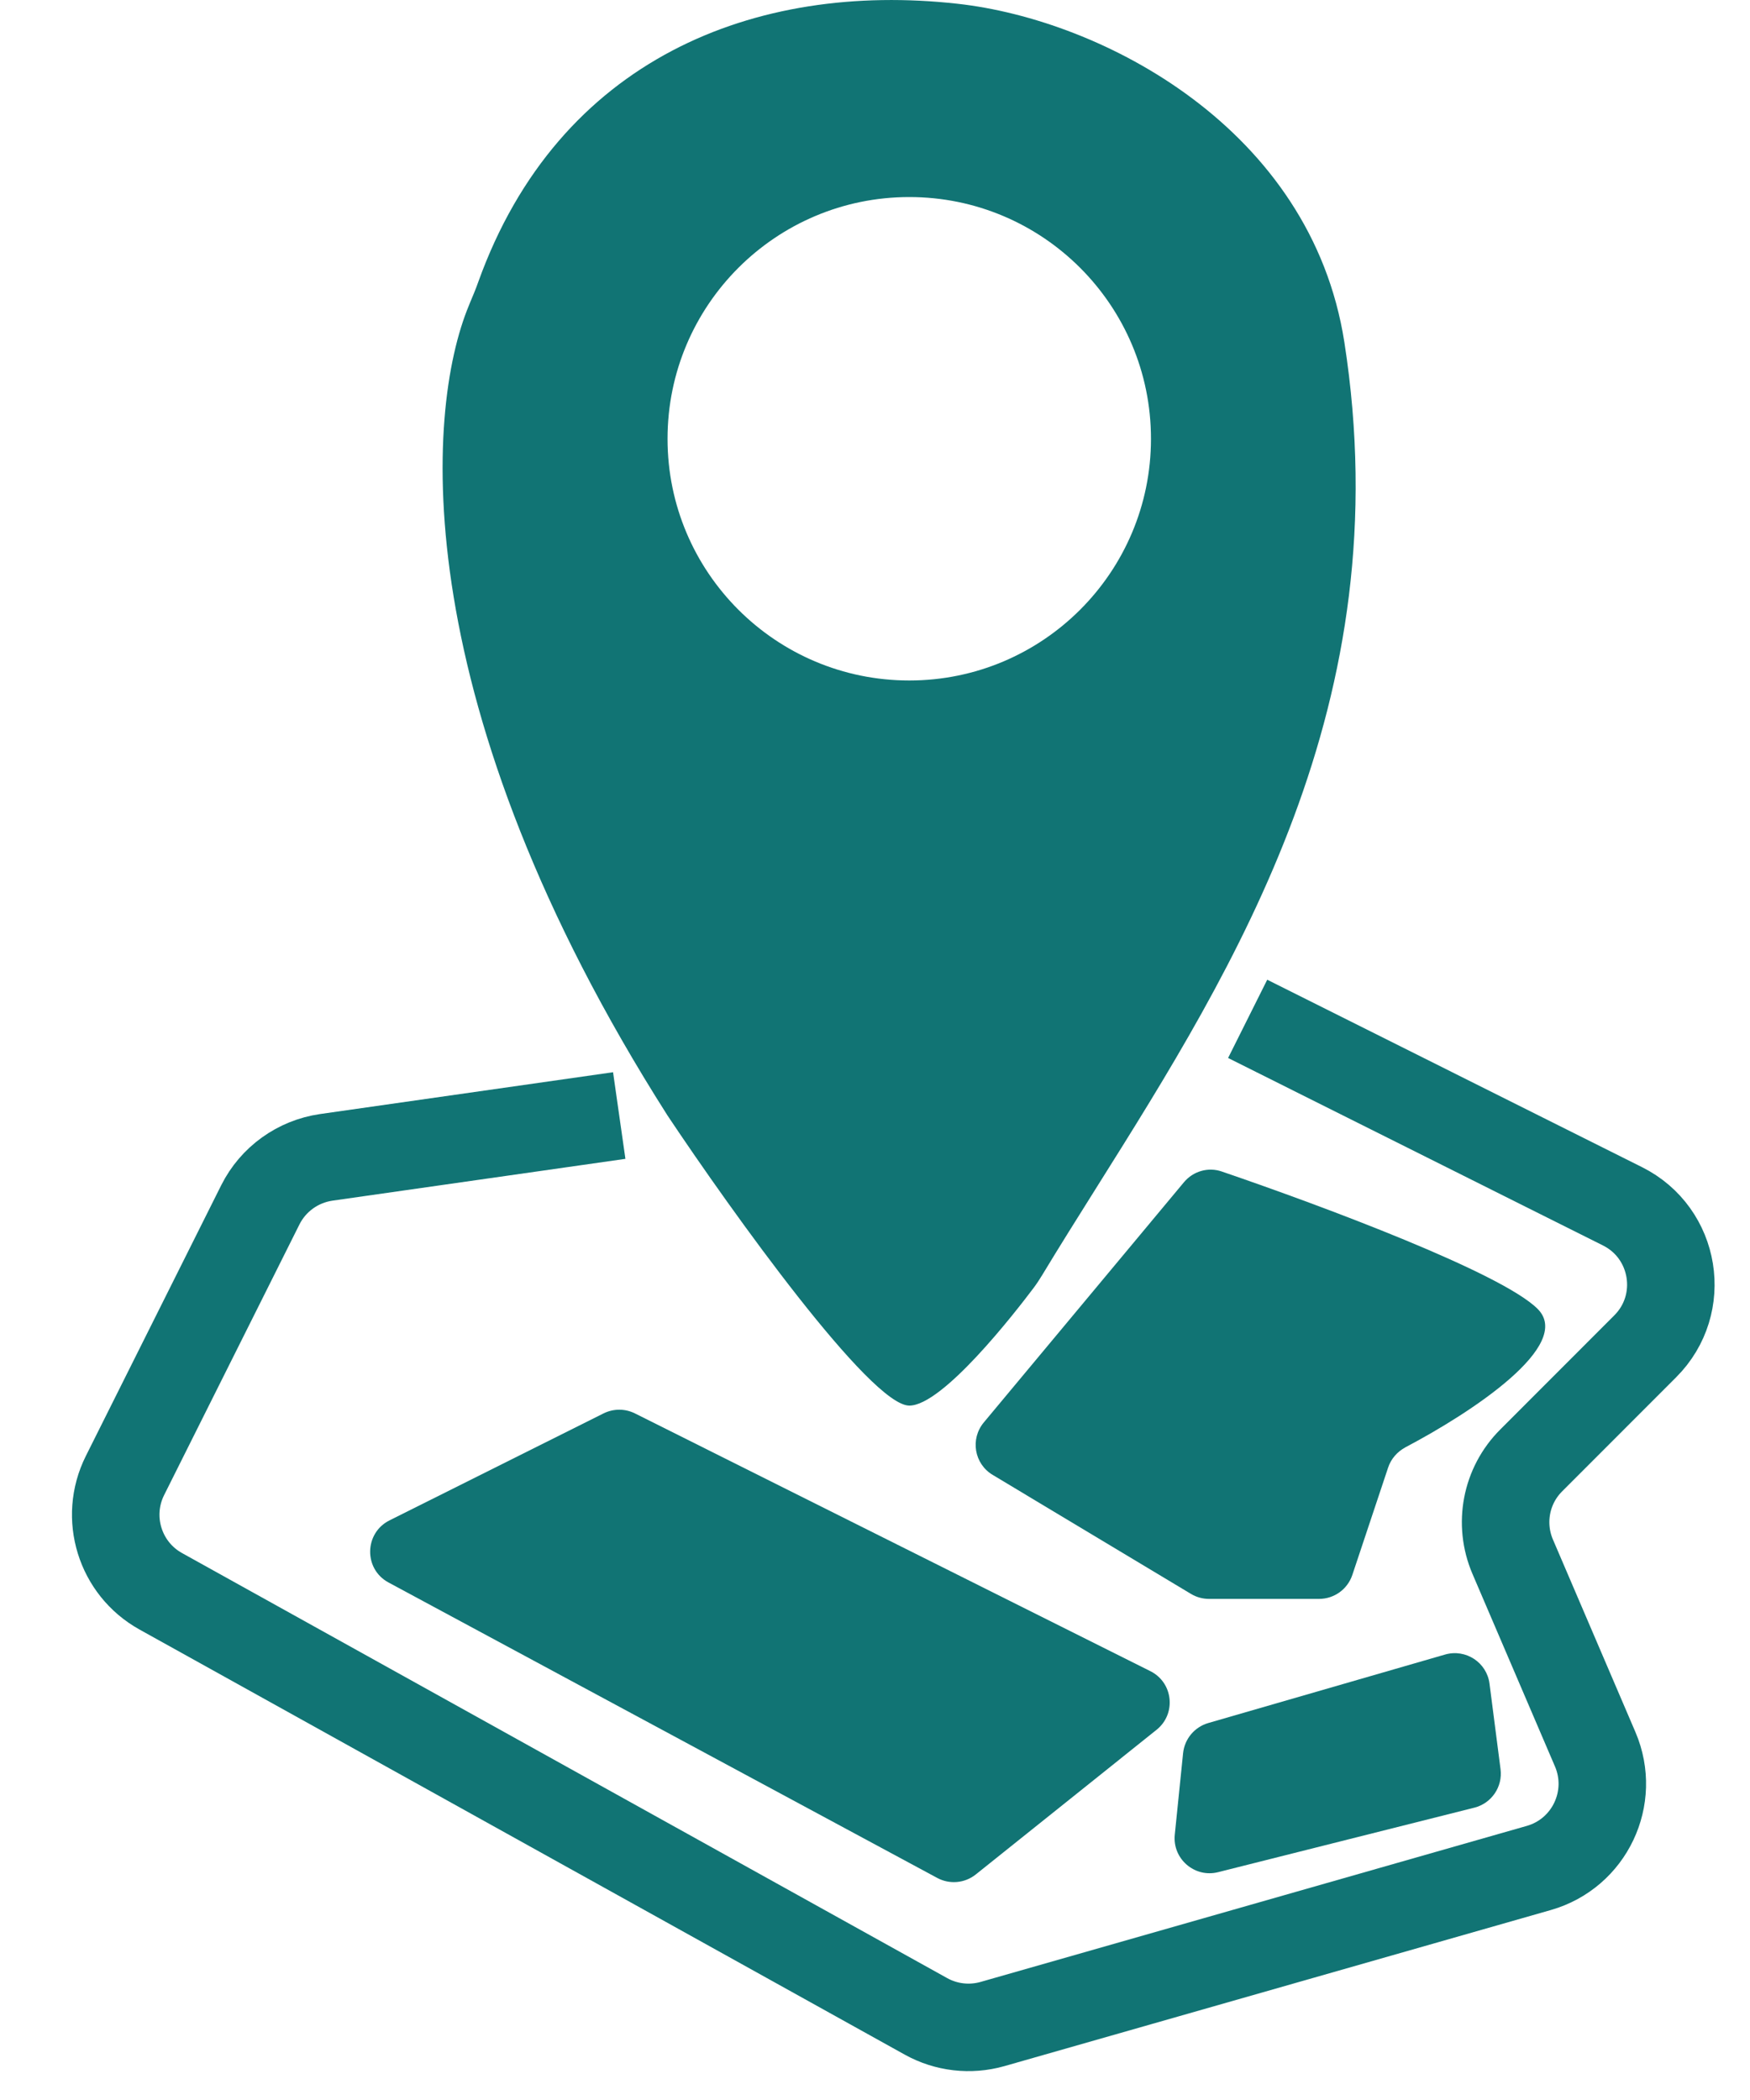 <svg width="20" height="24" viewBox="0 0 20 24" fill="none" xmlns="http://www.w3.org/2000/svg">
<path d="M10.711 21.462L4.441 18.086C4.155 17.933 4.162 17.521 4.451 17.376L6.898 16.153C7.011 16.097 7.143 16.097 7.256 16.153L13.147 19.099C13.408 19.229 13.446 19.586 13.218 19.769L11.151 21.423C11.025 21.523 10.852 21.538 10.711 21.462Z" fill="#117474"/>
<path d="M16.85 20.659L13.922 21.396C13.653 21.464 13.398 21.244 13.426 20.968L13.521 20.036C13.538 19.874 13.651 19.738 13.808 19.692L16.515 18.909C16.751 18.841 16.992 18.999 17.023 19.242L17.149 20.219C17.175 20.42 17.047 20.609 16.85 20.659Z" fill="#117474"/>
<path d="M14.259 11.644L18.542 13.786C19.153 14.091 19.285 14.905 18.802 15.387L17.5 16.69C17.21 16.979 17.127 17.415 17.288 17.791L18.231 19.992C18.468 20.546 18.166 21.182 17.587 21.348L11.342 23.132C11.087 23.204 10.814 23.173 10.582 23.044L1.837 18.186C1.369 17.926 1.189 17.343 1.428 16.864L2.975 13.77C3.122 13.476 3.404 13.274 3.728 13.227L7.077 12.749" stroke="#117474"/>
<path fill-rule="evenodd" clip-rule="evenodd" d="M12.53 13.574C14.122 11.04 16.007 8.04 15.364 3.91C14.983 1.469 12.601 0.227 10.944 0.043C8.628 -0.215 6.382 0.674 5.466 3.222C5.437 3.305 5.402 3.387 5.368 3.468C5.366 3.474 5.363 3.48 5.361 3.486C4.848 4.711 4.647 8.063 7.629 12.749C8.366 13.854 9.95 16.064 10.392 16.064C10.774 16.064 11.596 15.007 11.812 14.72C11.848 14.672 11.88 14.623 11.911 14.572C12.107 14.247 12.316 13.915 12.53 13.574ZM10.392 7.777C11.917 7.777 13.154 6.54 13.154 5.015C13.154 3.489 11.917 2.252 10.392 2.252C8.866 2.252 7.629 3.489 7.629 5.015C7.629 6.54 8.866 7.777 10.392 7.777Z" fill="#117474"/>
<path d="M13.611 18.216L11.345 16.856C11.134 16.73 11.086 16.446 11.243 16.257L13.531 13.511C13.637 13.384 13.809 13.335 13.964 13.389C15.137 13.79 17.163 14.549 17.573 14.959C17.987 15.373 16.819 16.142 16.063 16.54C15.97 16.59 15.897 16.672 15.864 16.773L15.455 18C15.4 18.163 15.248 18.273 15.075 18.273H13.817C13.745 18.273 13.674 18.254 13.611 18.216Z" fill="#117474"/>
</svg>
